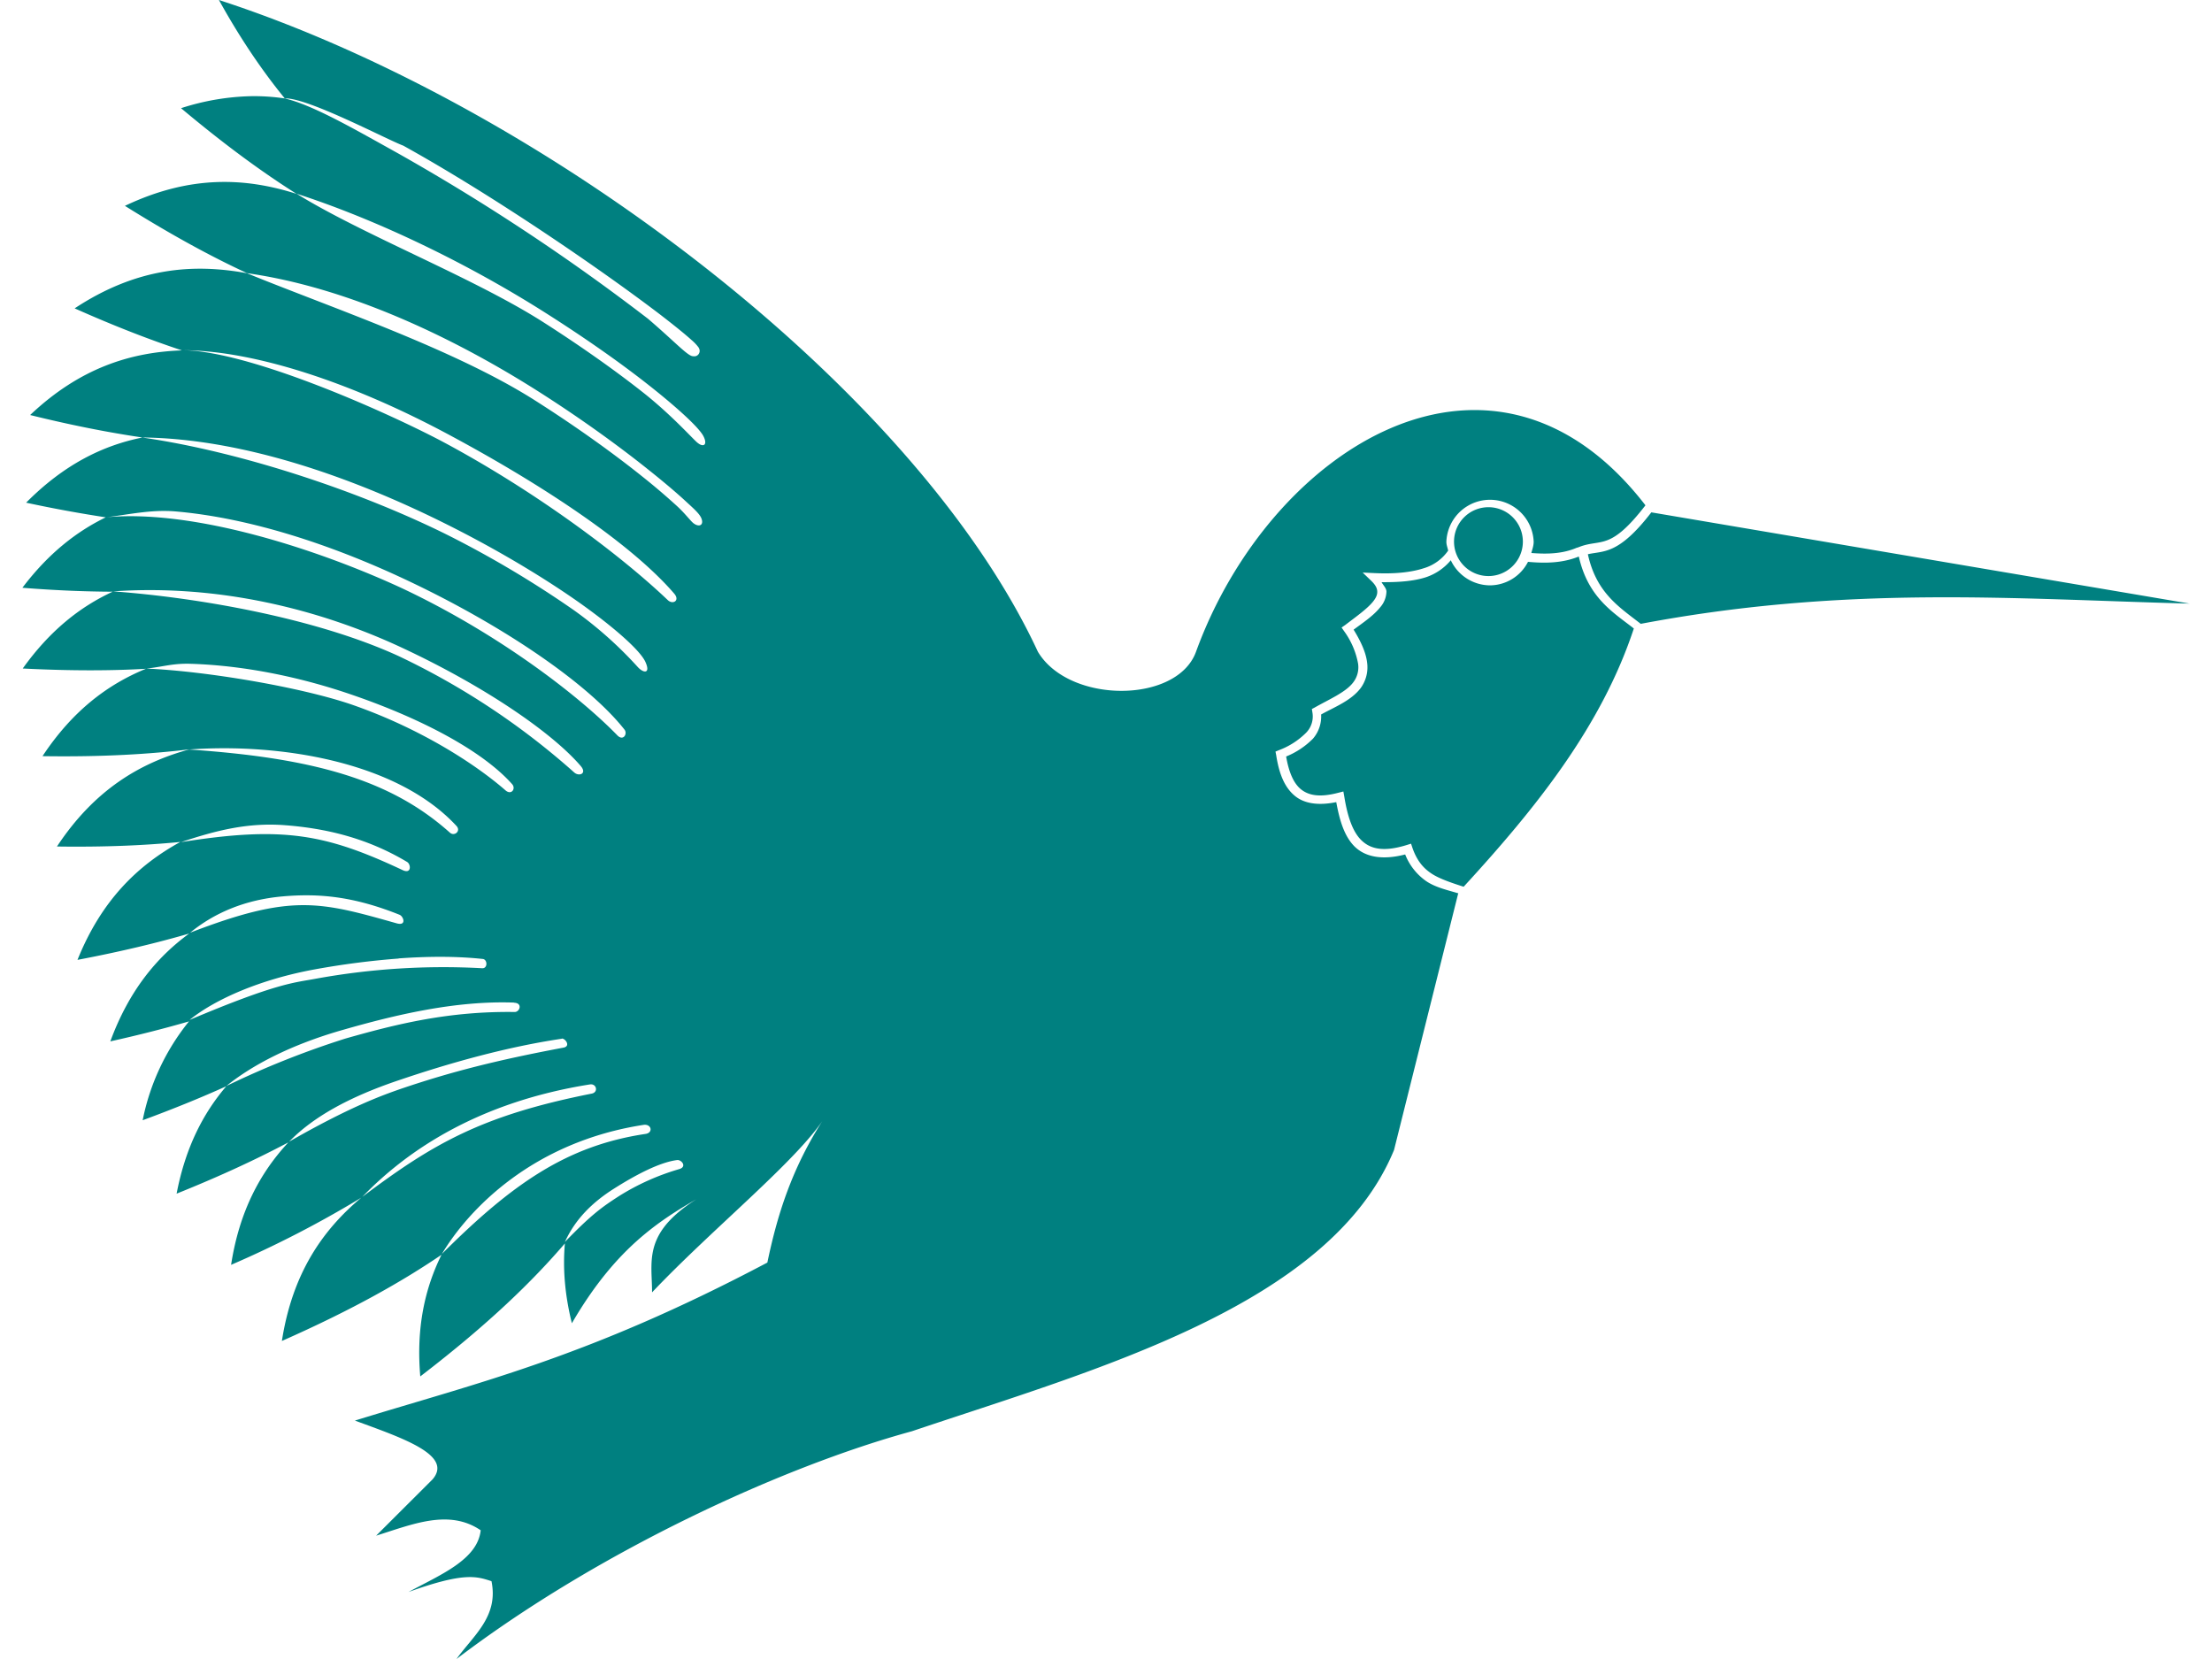 <svg fill="#008080" role="img" viewBox="0 0 32 24" xmlns="http://www.w3.org/2000/svg"><title>LaTeX</title><path d="M3.167 0c0.304 0.549 0.622 1.019 0.953 1.424 0.323-0.017 1.479 0.596 1.714 0.683 0.664 0.368 1.389 0.823 2.047 1.262 0.66 0.44 1.254 0.865 1.662 1.176 0.204 0.157 0.363 0.285 0.46 0.373a0.631 0.631 0 0 1 0.102 0.107 0.105 0.105 0 0 1 0.013 0.028 0.078 0.078 0 0 1-0.006 0.061 0.074 0.074 0 0 1-0.052 0.039 0.101 0.101 0 0 1-0.036 0c-0.074 0-0.265-0.213-0.65-0.542a30.665 30.665 0 0 0-3.604-2.386c-0.658-0.366-1.249-0.708-1.651-0.801a3.033 3.033 0 0 0-0.47-0.033 3.535 3.535 0 0 0-1.03 0.174c0.645 0.541 1.189 0.935 1.672 1.24-0.745-0.238-1.544-0.274-2.484 0.173 0.687 0.43 1.263 0.741 1.768 0.974 1.441 0.204 2.95 0.909 4.212 1.71 0.631 0.401 1.181 0.803 1.592 1.132 0.205 0.163 0.379 0.31 0.51 0.429 0.128 0.119 0.227 0.201 0.257 0.274 0.039 0.095-0.025 0.136-0.109 0.076-0.042-0.029-0.115-0.133-0.241-0.25a9.602 9.602 0 0 0-0.501-0.427c-0.408-0.327-0.952-0.721-1.58-1.119-1.167-0.734-2.916-1.323-4.145-1.825-0.786-0.144-1.6-0.078-2.49 0.509 0.587 0.261 1.093 0.456 1.544 0.605 1.061 0 2.472 0.477 3.835 1.204 1.361 0.726 2.665 1.586 3.295 2.318 0.086 0.101-0.021 0.165-0.096 0.091-0.679-0.647-1.911-1.573-3.263-2.294-0.835-0.44-2.813-1.319-3.771-1.319l0.006 0.003c-0.741 0.026-1.476 0.255-2.194 0.935 0.623 0.154 1.156 0.256 1.625 0.325-0.575 0.115-1.137 0.392-1.683 0.943 0.423 0.091 0.805 0.159 1.152 0.212-0.428 0.208-0.835 0.528-1.206 1.019 0.487 0.039 0.918 0.055 1.306 0.057-0.47 0.217-0.909 0.562-1.301 1.111 0.696 0.035 1.28 0.033 1.782 0.004-0.551 0.225-1.061 0.606-1.496 1.264 0.865 0.013 1.552-0.029 2.127-0.099l-0.008 0.003c1.293-0.095 3.001 0.166 3.87 1.106 0.068 0.074-0.031 0.154-0.095 0.097-0.847-0.758-1.95-1.08-3.775-1.203h-0.002c-0.709 0.195-1.366 0.583-1.908 1.403 0.7 0.01 1.283-0.017 1.785-0.066-0.613 0.336-1.14 0.841-1.488 1.706 0.631-0.12 1.16-0.248 1.616-0.381-0.474 0.346-0.873 0.831-1.141 1.56 0.423-0.094 0.799-0.191 1.138-0.289a3.291 3.291 0 0 0-0.67 1.43c0.46-0.17 0.856-0.332 1.21-0.492-0.336 0.392-0.592 0.89-0.719 1.554 0.647-0.26 1.174-0.507 1.617-0.742-0.405 0.435-0.709 0.993-0.829 1.772a15.436 15.436 0 0 0 1.884-0.972c-0.566 0.473-0.998 1.101-1.149 2.073 1.029-0.455 1.749-0.866 2.309-1.247-0.24 0.486-0.368 1.053-0.307 1.76 0.995-0.763 1.624-1.379 2.092-1.924-0.031 0.351-0.004 0.732 0.101 1.155 0.713-1.227 1.423-1.583 2.155-1.993-1.169 0.589-0.995 1.032-0.995 1.546 0.892-0.941 2.136-1.936 2.517-2.56-0.509 0.764-0.715 1.489-0.849 2.129-2.604 1.377-4.189 1.736-5.967 2.286 0.69 0.253 1.428 0.5 1.122 0.852l-0.815 0.813c0.521-0.162 1.052-0.392 1.513-0.078-0.046 0.427-0.584 0.643-1.045 0.893 0.811-0.293 0.988-0.225 1.201-0.157 0.106 0.513-0.265 0.788-0.506 1.126 2.044-1.555 4.711-2.782 6.589-3.295 2.641-0.89 6.048-1.815 6.974-4.069l0.93-3.719-0.005 0.005c-0.145-0.044-0.321-0.082-0.457-0.173a0.85 0.85 0 0 1-0.307-0.388c-0.329 0.085-0.575 0.039-0.732-0.115-0.153-0.153-0.218-0.387-0.265-0.642-0.265 0.054-0.473 0.021-0.61-0.1-0.152-0.132-0.222-0.34-0.259-0.58l-0.01-0.051 0.048-0.02a1.1 1.1 0 0 0 0.395-0.253 0.336 0.336 0 0 0 0.091-0.294l-0.008-0.049 0.04-0.021c0.213-0.121 0.451-0.221 0.559-0.365a0.358 0.358 0 0 0 0.069-0.275 1.15 1.15 0 0 0-0.202-0.466l-0.036-0.052 0.052-0.036c0.154-0.118 0.319-0.234 0.403-0.339 0.042-0.052 0.063-0.099 0.061-0.144 0-0.043-0.02-0.091-0.083-0.153l-0.128-0.123 0.176 0.008c0.278 0.013 0.516-0.009 0.703-0.069a0.658 0.658 0 0 0 0.358-0.257c-0.009-0.043-0.026-0.082-0.026-0.128a0.632 0.632 0 0 1 1.263 0c0 0.057-0.02 0.11-0.034 0.163 0.231 0.018 0.453 0.013 0.662-0.078l0.003 0.001 0.045-0.017c0.308-0.111 0.436 0.059 0.941-0.596-2.208-2.861-5.43-0.83-6.502 2.119-0.274 0.752-1.835 0.755-2.287 0-1.79-3.854-7.224-7.927-11.848-9.429z m1.123 2.802c1.184 0.383 2.499 1.022 3.619 1.735 0.562 0.357 1.062 0.709 1.455 1.018 0.393 0.308 0.739 0.618 0.81 0.751 0.071 0.133 0 0.183-0.107 0.078-0.106-0.102-0.396-0.418-0.784-0.722-0.389-0.306-0.888-0.66-1.445-1.015-1.012-0.64-2.589-1.251-3.548-1.845z m-2.221 3.527c1.458 0.018 3.07 0.584 4.486 1.303 0.707 0.359 1.336 0.741 1.823 1.084 0.486 0.344 0.878 0.685 0.958 0.858 0.08 0.175-0.026 0.17-0.113 0.072a5.749 5.749 0 0 0-0.92-0.818 14.984 14.984 0 0 0-1.809-1.079C5.236 7.12 3.51 6.54 2.069 6.331z m19.486 1.009a0.498 0.498 0 1 0 0 0.995 0.498 0.498 0 0 0 0-0.995zM2.545 7.399c1.074 0.094 2.247 0.481 3.31 0.98 1.419 0.665 2.658 1.513 3.18 2.177 0.046 0.059-0.018 0.171-0.105 0.081-0.559-0.575-1.727-1.477-3.131-2.135-1.193-0.55-2.981-1.137-4.261-1.019 0.328-0.039 0.649-0.115 1.007-0.084z m21.344 0.013c-0.478 0.621-0.692 0.553-0.918 0.606 0.123 0.562 0.457 0.766 0.764 1.006l-0.079 0.016c3.024-0.584 5.468-0.374 8.02-0.308l-7.787-1.32z m-0.233 1.628h-0.002l-0.005 0.021 0.007-0.021z m-0.816-0.989c-0.239 0.097-0.487 0.099-0.735 0.077a0.623 0.623 0 0 1-0.549 0.34 0.631 0.631 0 0 1-0.568-0.363 0.796 0.796 0 0 1-0.358 0.245c-0.182 0.059-0.402 0.074-0.644 0.072 0.026 0.046 0.071 0.089 0.071 0.136a0.357 0.357 0 0 1-0.09 0.227c-0.095 0.12-0.247 0.222-0.385 0.324 0.114 0.184 0.179 0.34 0.195 0.473a0.509 0.509 0 0 1-0.092 0.371c-0.138 0.183-0.376 0.274-0.573 0.383a0.489 0.489 0 0 1-0.118 0.35 1.163 1.163 0 0 1-0.388 0.258c0.035 0.204 0.097 0.37 0.201 0.463 0.112 0.099 0.276 0.135 0.556 0.061l0.071-0.018 0.013 0.072c0.043 0.27 0.115 0.503 0.245 0.631 0.131 0.129 0.319 0.176 0.657 0.072l0.064-0.02 0.021 0.063c0.065 0.185 0.157 0.291 0.273 0.368 0.114 0.078 0.323 0.146 0.467 0.192 1.042-1.135 1.992-2.315 2.462-3.736-0.294-0.231-0.661-0.442-0.796-1.041z m-21.202 0.504c1.522-0.105 2.982 0.256 4.183 0.818 1.202 0.562 2.166 1.227 2.579 1.707 0.098 0.114-0.025 0.157-0.094 0.094a10.695 10.695 0 0 0-2.544-1.685c-1.181-0.541-2.865-0.841-4.124-0.934z m1.129 1.048c0.797 0.026 1.62 0.202 2.359 0.46 0.988 0.342 1.856 0.802 2.282 1.28 0.059 0.065-0.009 0.166-0.096 0.09-0.456-0.397-1.255-0.905-2.229-1.242-0.75-0.255-2.107-0.482-2.963-0.519 0.257-0.029 0.381-0.078 0.647-0.069z m1.371 2.336c0.553 0.044 1.157 0.174 1.752 0.531 0.056 0.034 0.064 0.178-0.064 0.118-1.118-0.525-1.732-0.64-3.209-0.405 0.504-0.167 0.967-0.289 1.52-0.244z m-0.052 1.029c0.523-0.046 1.024-0.003 1.695 0.266 0.057 0.024 0.105 0.165-0.044 0.123-1.12-0.317-1.524-0.428-2.987 0.136 0.366-0.299 0.813-0.478 1.336-0.525z m1.679 0.897c0.414-0.03 0.83-0.034 1.22 0.008 0.068 0.008 0.072 0.137-0.008 0.134a10.281 10.281 0 0 0-2.4 0.15c-0.317 0.06-0.553 0.056-1.835 0.598 0.375-0.304 1.037-0.59 1.809-0.731a11.639 11.639 0 0 1 1.215-0.157z m1.672 0.641c0.129 0.004 0.081 0.136 0.008 0.134-0.951-0.013-1.703 0.172-2.45 0.385a12.776 12.776 0 0 0-1.721 0.686c0.37-0.3 0.931-0.597 1.686-0.812 0.756-0.217 1.63-0.426 2.477-0.395z m0.69 0.519c0.047-0.007 0.137 0.11 0.023 0.131-0.954 0.179-1.625 0.349-2.343 0.593-0.282 0.097-0.758 0.27-1.624 0.767 0.34-0.351 0.857-0.643 1.584-0.888 0.729-0.248 1.562-0.483 2.36-0.601z m0.406 0.663c0.098-0.016 0.127 0.114 0.026 0.133-1.59 0.315-2.299 0.726-3.318 1.494 0.658-0.683 1.694-1.373 3.292-1.627z m0.777 0.585c0.114-0.017 0.144 0.114 0.028 0.131-1.139 0.17-1.929 0.722-2.946 1.737 0.385-0.644 1.312-1.62 2.918-1.868z m0.486 0.509c0.06-0.008 0.149 0.095 0.03 0.131a3.441 3.441 0 0 0-0.874 0.392c-0.238 0.154-0.392 0.261-0.78 0.662 0.145-0.32 0.387-0.567 0.708-0.77 0.323-0.205 0.665-0.383 0.915-0.415z"/></svg>
